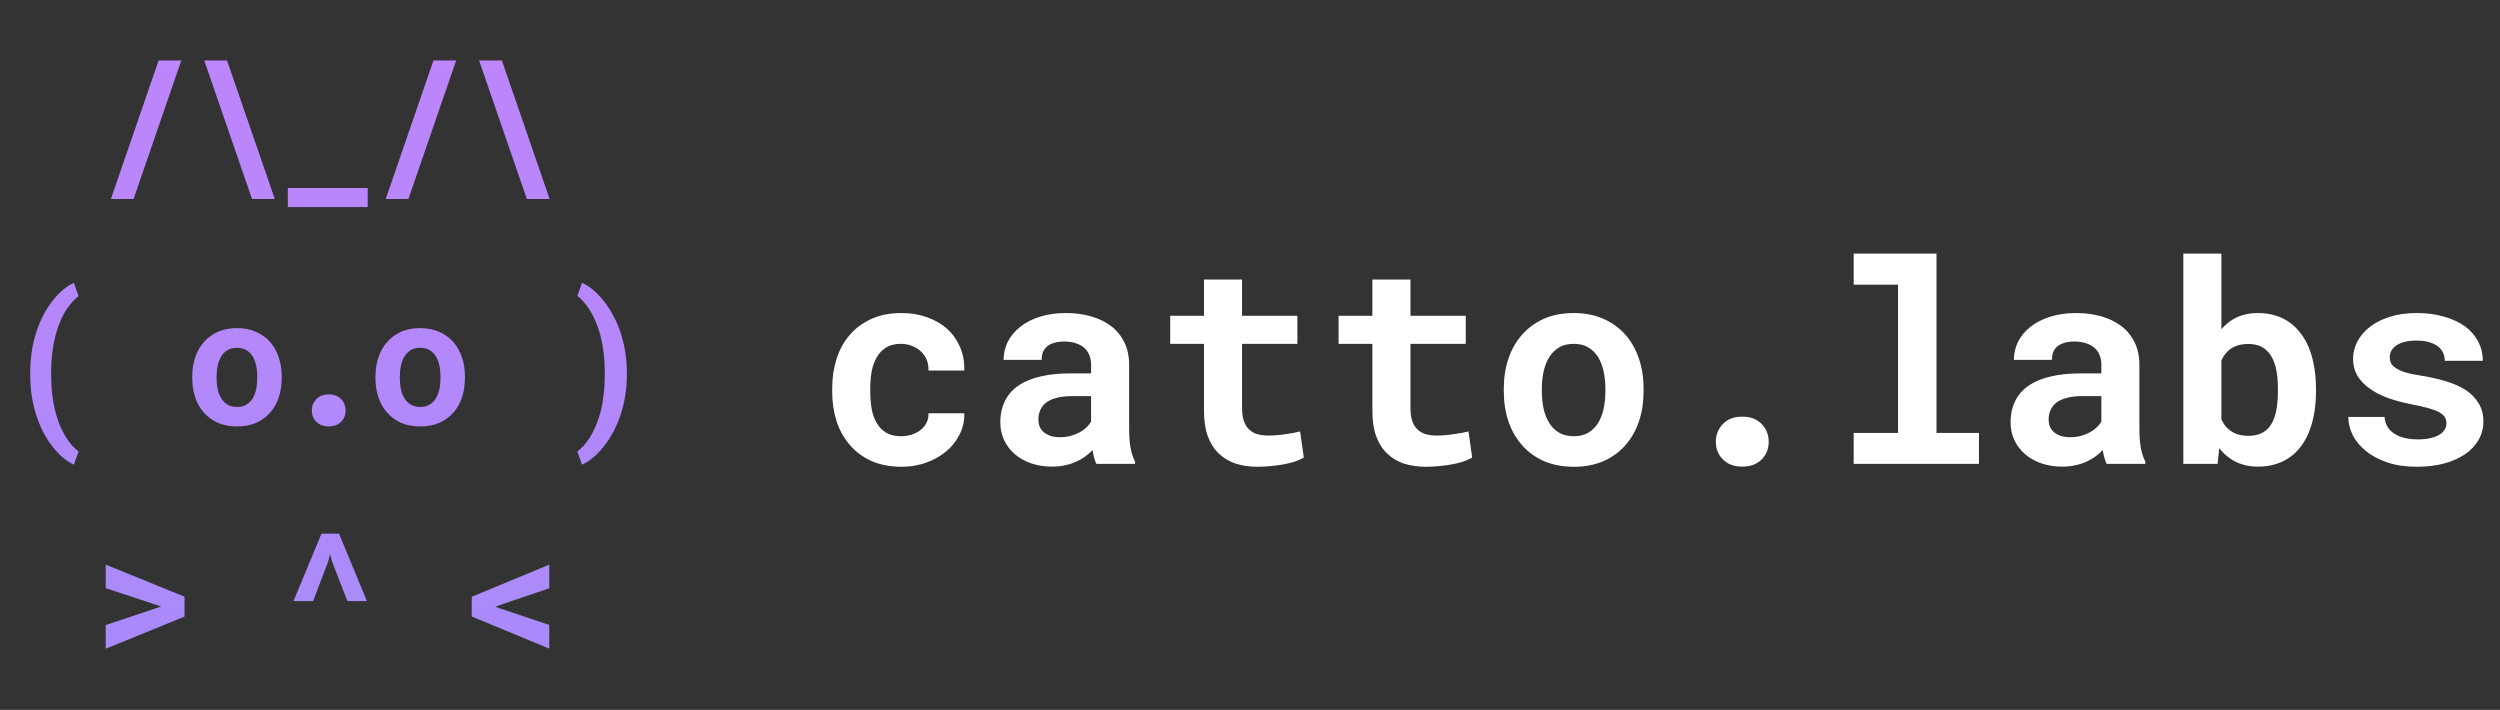 <svg width="13376" height="3798" viewBox="0 0 13376 3798" fill="none" xmlns="http://www.w3.org/2000/svg">
<rect x="0" y="0" width="13376" height="3798" fill="#333333" stroke="none"/>
<path d="M714.694 1064.59L970.163 323.5H848.756L593.288 1064.59H714.694ZM1092.83 323.5L1348.29 1064.59H1470.17L1214.7 323.5H1092.83ZM1967.36 1107.72V1006H1539.86V1107.72H1967.36ZM2185.18 1064.59L2440.65 323.5H2319.24L2063.78 1064.59H2185.18ZM2563.31 323.5L2818.78 1064.59H2940.66L2685.19 323.5H2563.31ZM161.719 1994.5V2004.81C161.719 2049.19 165 2090.75 171.562 2129.5C178.438 2168.25 187.656 2204.03 199.219 2236.84C210.781 2269.97 224.219 2300.12 239.531 2327.31C255.156 2354.5 271.562 2378.41 288.75 2399.03C305.938 2419.97 323.594 2437.78 341.719 2452.47C360.156 2467.16 377.969 2478.41 395.156 2486.22L420.469 2415.91C408.281 2406.53 395.938 2394.81 383.438 2380.75C370.938 2366.69 359.062 2350.12 347.812 2331.06C337.188 2313.56 327.188 2293.09 317.812 2269.66C308.75 2246.22 300.781 2220.75 293.906 2193.25C288.906 2173.56 284.219 2147.16 279.844 2114.03C275.781 2080.91 273.75 2044.81 273.75 2005.75V1993.56C273.75 1953.88 275.938 1917.16 280.312 1883.41C284.688 1849.66 290.469 1818.88 297.656 1791.06C305.781 1762.31 315.156 1735.75 325.781 1711.38C336.719 1687 348.438 1665.91 360.938 1648.09C370.625 1634.34 380.469 1622.16 390.469 1611.53C400.469 1600.91 410.469 1591.84 420.469 1584.34L395.156 1513.09C377.969 1520.91 360.156 1532.16 341.719 1546.84C323.594 1561.22 305.938 1578.88 288.75 1599.81C271.562 1620.75 255.156 1644.81 239.531 1672C224.219 1699.19 210.781 1729.19 199.219 1762C187.656 1795.12 178.438 1831.22 171.562 1870.28C165 1909.03 161.719 1950.44 161.719 1994.5ZM1028.61 2013.72V2023.56C1028.61 2060.75 1033.92 2095.12 1044.54 2126.69C1055.17 2157.94 1070.79 2185.12 1091.42 2208.25C1111.73 2231.38 1136.73 2249.5 1166.42 2262.62C1196.42 2275.44 1230.48 2281.84 1268.61 2281.84C1306.42 2281.84 1340.17 2275.44 1369.86 2262.62C1399.54 2249.5 1424.54 2231.38 1444.86 2208.25C1465.17 2185.12 1480.64 2157.94 1491.26 2126.69C1501.89 2095.12 1507.2 2060.75 1507.2 2023.56V2013.72C1507.2 1976.84 1501.89 1942.78 1491.26 1911.53C1480.64 1879.97 1465.17 1852.62 1444.86 1829.5C1424.23 1806.38 1399.08 1788.25 1369.39 1775.12C1339.7 1762 1305.79 1755.44 1267.67 1755.44C1229.54 1755.44 1195.64 1762 1165.95 1775.12C1136.58 1788.25 1111.73 1806.38 1091.42 1829.5C1070.79 1852.62 1055.17 1879.97 1044.54 1911.53C1033.92 1942.78 1028.61 1976.84 1028.61 2013.72ZM1158.92 2023.56V2013.72C1158.92 1993.09 1160.95 1973.56 1165.01 1955.12C1169.08 1936.69 1175.48 1920.44 1184.23 1906.38C1192.98 1892.31 1204.23 1881.22 1217.98 1873.09C1231.73 1864.97 1248.29 1860.91 1267.67 1860.91C1287.36 1860.91 1304.08 1864.97 1317.83 1873.09C1331.58 1881.22 1342.83 1892.31 1351.58 1906.38C1360.01 1920.44 1366.26 1936.69 1370.33 1955.12C1374.39 1973.56 1376.42 1993.09 1376.42 2013.72V2023.56C1376.42 2044.81 1374.39 2064.81 1370.33 2083.56C1366.26 2102 1360.01 2118.09 1351.58 2131.84C1342.83 2145.91 1331.58 2157 1317.83 2165.12C1304.08 2173.25 1287.67 2177.31 1268.61 2177.31C1248.92 2177.31 1232.04 2173.25 1217.98 2165.12C1204.23 2157 1192.98 2145.91 1184.23 2131.84C1175.48 2118.09 1169.08 2102 1165.01 2083.56C1160.95 2064.81 1158.92 2044.81 1158.92 2023.56ZM1668.3 2196.53C1668.3 2220.59 1676.43 2240.75 1692.68 2257C1708.93 2273.25 1730.96 2281.38 1758.77 2281.38C1786.27 2281.38 1808.14 2273.41 1824.39 2257.47C1840.96 2241.22 1849.24 2220.91 1849.24 2196.53C1849.24 2172.16 1841.11 2151.69 1824.86 2135.12C1808.93 2118.56 1786.89 2110.28 1758.77 2110.28C1730.33 2110.28 1708.14 2118.72 1692.21 2135.59C1676.27 2152.16 1668.3 2172.47 1668.3 2196.53ZM2008.93 2013.72V2023.56C2008.93 2060.75 2014.24 2095.12 2024.87 2126.69C2035.49 2157.94 2051.12 2185.12 2071.74 2208.25C2092.06 2231.38 2117.06 2249.5 2146.74 2262.62C2176.74 2275.44 2210.81 2281.84 2248.93 2281.84C2286.74 2281.84 2320.49 2275.44 2350.18 2262.62C2379.87 2249.5 2404.87 2231.38 2425.18 2208.25C2445.49 2185.12 2460.96 2157.94 2471.59 2126.69C2482.21 2095.12 2487.53 2060.75 2487.53 2023.56V2013.72C2487.53 1976.84 2482.21 1942.78 2471.59 1911.53C2460.96 1879.97 2445.49 1852.62 2425.18 1829.5C2404.56 1806.38 2379.4 1788.25 2349.71 1775.12C2320.03 1762 2286.12 1755.44 2247.99 1755.44C2209.87 1755.44 2175.96 1762 2146.28 1775.12C2116.9 1788.25 2092.06 1806.38 2071.74 1829.5C2051.12 1852.62 2035.49 1879.97 2024.87 1911.53C2014.24 1942.78 2008.93 1976.84 2008.93 2013.72ZM2139.24 2023.56V2013.72C2139.24 1993.09 2141.28 1973.56 2145.34 1955.12C2149.4 1936.69 2155.81 1920.44 2164.56 1906.38C2173.31 1892.31 2184.56 1881.22 2198.31 1873.09C2212.06 1864.97 2228.62 1860.91 2247.99 1860.91C2267.68 1860.91 2284.4 1864.97 2298.15 1873.09C2311.9 1881.22 2323.15 1892.31 2331.9 1906.38C2340.34 1920.44 2346.59 1936.69 2350.65 1955.12C2354.71 1973.56 2356.74 1993.09 2356.74 2013.72V2023.56C2356.74 2044.81 2354.71 2064.81 2350.65 2083.56C2346.59 2102 2340.34 2118.09 2331.9 2131.84C2323.15 2145.91 2311.9 2157 2298.15 2165.12C2284.4 2173.25 2267.99 2177.31 2248.93 2177.31C2229.24 2177.31 2212.37 2173.25 2198.31 2165.12C2184.56 2157 2173.31 2145.91 2164.56 2131.84C2155.81 2118.09 2149.4 2102 2145.34 2083.56C2141.28 2064.81 2139.24 2044.81 2139.24 2023.56ZM3353.94 2004.81V1994.5C3353.94 1951.69 3350.51 1911.22 3343.63 1873.09C3336.76 1834.66 3327.38 1798.88 3315.51 1765.75C3303.63 1732.62 3289.73 1702.47 3273.79 1675.28C3258.16 1647.78 3241.44 1623.25 3223.63 1601.69C3205.82 1580.44 3187.54 1562.31 3168.79 1547.31C3150.04 1532.31 3131.76 1520.91 3113.94 1513.09L3089.1 1582.94C3098.48 1590.12 3107.85 1598.88 3117.23 1609.19C3126.91 1619.19 3136.29 1630.59 3145.35 1643.41C3158.79 1662.78 3171.44 1685.75 3183.32 1712.31C3195.51 1738.88 3205.82 1768.88 3214.26 1802.31C3220.82 1829.19 3225.98 1858.56 3229.73 1890.44C3233.79 1922.31 3235.82 1956.69 3235.82 1993.56V2005.75C3235.82 2043.56 3233.79 2078.72 3229.73 2111.22C3225.98 2143.72 3220.82 2173.41 3214.26 2200.28C3206.44 2229.66 3197.38 2256.22 3187.07 2279.97C3177.07 2303.72 3165.98 2324.97 3153.79 2343.72C3143.48 2359.66 3132.85 2373.56 3121.91 2385.44C3110.98 2397.62 3100.04 2407.78 3089.1 2415.91L3113.94 2486.22C3131.76 2478.41 3150.04 2467 3168.79 2452C3187.54 2437 3205.82 2418.72 3223.63 2397.16C3241.44 2375.91 3258.16 2351.53 3273.79 2324.03C3289.73 2296.84 3303.63 2266.69 3315.51 2233.56C3327.38 2200.44 3336.76 2164.81 3343.63 2126.69C3350.51 2088.25 3353.94 2047.62 3353.94 2004.81ZM565.631 3470.97L987.506 3298.94V3192.53L565.631 3020.97V3147.06L834.694 3235.66L862.819 3245.03L834.225 3254.41L565.631 3344.41V3470.97ZM1570.33 3215.97H1675.33L1756.43 3003.16L1766.27 2963.78L1776.11 3003.16L1858.61 3215.97H1963.14L1814.08 2855.5H1719.86L1570.33 3215.97ZM2938.78 3470.5V3343.47L2681.91 3257.69L2650.03 3246.44L2681.91 3234.72L2938.78 3147.53V3020.97L2523.94 3193V3298.47L2938.78 3470.5Z" fill="url(#paint0_linear_2_37)"/>
<path d="M4821.1 2334.05C4788.39 2334.05 4761.29 2327.46 4739.8 2314.28C4718.81 2301.09 4702.21 2283.51 4690 2261.54C4677.3 2240.06 4668.51 2215.15 4663.63 2186.83C4658.75 2158.03 4656.31 2128.24 4656.31 2097.48V2075.51C4656.31 2045.23 4658.75 2015.94 4663.63 1987.62C4669 1959.29 4678.04 1934.15 4690.73 1912.18C4702.94 1890.2 4719.54 1872.62 4740.54 1859.44C4761.53 1846.26 4788.14 1839.67 4820.37 1839.67C4842.34 1839.67 4862.61 1843.57 4881.16 1851.38C4899.71 1858.71 4915.58 1868.72 4928.77 1881.41C4941.95 1894.11 4951.96 1909.25 4958.8 1926.82C4965.63 1944.4 4968.56 1962.96 4967.59 1982.49H5159.48C5160.46 1935.61 5152.64 1893.38 5136.04 1855.78C5119.44 1817.69 5096.25 1785.22 5066.46 1758.37C5036.19 1732 5000.3 1711.49 4958.8 1696.84C4917.29 1682.2 4872.13 1674.87 4823.3 1674.87C4762.26 1674.87 4708.55 1685.37 4662.17 1706.37C4616.27 1727.36 4577.69 1755.93 4546.44 1792.06C4515.19 1828.19 4491.76 1870.67 4476.13 1919.5C4460.51 1967.84 4452.69 2019.84 4452.69 2075.51V2097.48C4452.69 2153.14 4460.51 2205.39 4476.13 2254.22C4492.24 2302.56 4515.93 2344.79 4547.18 2380.93C4577.94 2417.06 4616.51 2445.62 4662.9 2466.62C4709.29 2487.13 4763.24 2497.38 4824.76 2497.38C4870.17 2497.38 4913.14 2490.3 4953.67 2476.14C4994.69 2461.49 5030.57 2441.47 5061.34 2416.08C5092.1 2390.69 5116.27 2360.42 5133.85 2325.26C5151.91 2290.11 5160.46 2252.02 5159.48 2211H4967.59C4968.56 2229.56 4965.14 2246.4 4957.33 2261.54C4950.01 2276.68 4939.51 2289.62 4925.84 2300.36C4912.17 2311.1 4896.3 2319.4 4878.23 2325.26C4860.16 2331.12 4841.12 2334.05 4821.1 2334.05ZM5866.27 2482H6072.81V2469.55C6062.56 2449.53 6054.74 2425.6 6049.37 2397.77C6044 2369.94 6041.32 2334.78 6041.32 2292.3V1952.46C6041.32 1906.56 6032.77 1866.28 6015.68 1831.61C5998.59 1796.45 5974.91 1767.4 5944.64 1744.45C5914.36 1721.5 5878.47 1704.17 5836.97 1692.45C5795.96 1680.73 5751.52 1674.87 5703.67 1674.87C5650.45 1674.87 5603.08 1681.71 5561.58 1695.38C5520.56 1708.56 5485.9 1726.63 5457.58 1749.58C5428.77 1772.53 5406.79 1799.14 5391.66 1829.41C5377.01 1859.69 5369.69 1891.67 5369.69 1925.36H5573.3C5573.3 1911.2 5575.25 1898.26 5579.16 1886.54C5583.55 1874.82 5590.14 1864.81 5598.93 1856.51C5608.7 1847.23 5621.39 1840.15 5637.02 1835.27C5652.64 1829.9 5671.2 1827.21 5692.68 1827.21C5717.1 1827.21 5738.34 1830.39 5756.4 1836.74C5774.96 1842.6 5790.34 1851.14 5802.55 1862.37C5814.27 1873.11 5823.05 1886.05 5828.91 1901.19C5834.77 1915.84 5837.7 1932.44 5837.7 1950.99V1997.87H5724.18C5665.58 1997.87 5613.58 2003.24 5568.17 2013.98C5523.25 2024.24 5485.41 2039.37 5454.65 2059.39C5420.47 2081.37 5394.83 2109.44 5377.74 2143.62C5360.65 2177.31 5352.11 2216.13 5352.11 2260.08C5352.11 2294.26 5358.94 2325.99 5372.62 2355.29C5386.29 2384.1 5405.33 2409 5429.74 2430C5454.16 2450.99 5483.21 2467.35 5516.9 2479.07C5551.08 2490.79 5588.44 2496.65 5628.96 2496.65C5653.87 2496.65 5677.06 2494.21 5698.54 2489.32C5720.03 2484.93 5739.8 2478.58 5757.87 2470.28C5775.45 2462.47 5791.56 2453.19 5806.21 2442.45C5820.86 2431.71 5833.8 2420.23 5845.03 2408.03C5847.47 2422.19 5850.4 2435.61 5853.82 2448.31C5857.23 2461 5861.38 2472.23 5866.27 2482ZM5672.18 2339.18C5653.13 2339.18 5636.29 2336.98 5621.64 2332.59C5607.48 2327.7 5595.52 2321.36 5585.75 2313.54C5575.98 2305.24 5568.42 2295.23 5563.04 2283.51C5558.16 2271.31 5555.72 2258.12 5555.72 2243.96C5555.72 2225.9 5559.14 2209.29 5565.97 2194.16C5572.81 2178.53 5583.31 2165.11 5597.47 2153.88C5611.63 2143.13 5629.94 2134.83 5652.4 2128.97C5674.86 2122.62 5701.96 2119.45 5733.7 2119.45H5837.7V2255.68C5831.84 2265.94 5823.79 2276.19 5813.53 2286.44C5803.28 2296.21 5791.07 2305 5776.91 2312.81C5762.75 2320.62 5746.88 2326.97 5729.3 2331.85C5711.73 2336.74 5692.68 2339.18 5672.18 2339.18ZM6645.56 1495.43H6441.95V1689.52H6261.04V1839.67H6441.95V2200.02C6441.95 2252.26 6448.79 2297.19 6462.46 2334.78C6476.13 2371.89 6495.66 2402.41 6521.05 2426.34C6545.96 2450.75 6575.98 2468.82 6611.14 2480.54C6646.79 2491.77 6686.34 2497.38 6729.79 2497.38C6752.25 2497.38 6774.96 2496.16 6797.91 2493.72C6821.35 2491.77 6843.81 2488.84 6865.29 2484.93C6886.78 2481.02 6907.04 2476.14 6926.08 2470.28C6945.12 2463.93 6961.73 2456.61 6975.89 2448.31L6956.11 2308.42C6946.83 2310.86 6935.6 2313.3 6922.42 2315.74C6909.72 2318.18 6896.05 2320.38 6881.4 2322.33C6866.27 2324.77 6850.4 2326.73 6833.8 2328.19C6817.68 2329.66 6801.81 2330.39 6786.19 2330.39C6764.71 2330.39 6745.17 2327.95 6727.6 2323.06C6710.51 2318.18 6695.86 2309.88 6683.65 2298.16C6671.44 2286.93 6661.92 2271.79 6655.09 2252.75C6648.74 2233.22 6645.56 2209.05 6645.56 2180.24V1839.67H6941.46V1689.52H6645.56V1495.43ZM7546.44 1495.43H7342.83V1689.52H7161.92V1839.67H7342.83V2200.02C7342.83 2252.26 7349.67 2297.19 7363.34 2334.78C7377.01 2371.89 7396.54 2402.41 7421.93 2426.34C7446.83 2450.75 7476.86 2468.82 7512.02 2480.54C7547.66 2491.77 7587.21 2497.38 7630.67 2497.38C7653.13 2497.38 7675.84 2496.16 7698.79 2493.72C7722.22 2491.77 7744.69 2488.84 7766.17 2484.93C7787.65 2481.02 7807.92 2476.14 7826.96 2470.28C7846 2463.93 7862.61 2456.61 7876.77 2448.31L7856.99 2308.42C7847.71 2310.86 7836.48 2313.3 7823.3 2315.74C7810.6 2318.18 7796.93 2320.38 7782.28 2322.33C7767.15 2324.77 7751.28 2326.73 7734.68 2328.19C7718.56 2329.66 7702.69 2330.39 7687.07 2330.39C7665.58 2330.39 7646.05 2327.95 7628.47 2323.06C7611.38 2318.18 7596.74 2309.88 7584.53 2298.16C7572.32 2286.93 7562.8 2271.79 7555.96 2252.75C7549.62 2233.22 7546.44 2209.05 7546.44 2180.24V1839.67H7842.34V1689.52H7546.44V1495.43ZM8045.96 2078.44V2093.82C8045.96 2151.92 8054.26 2205.63 8070.86 2254.95C8087.46 2303.78 8111.87 2346.26 8144.1 2382.39C8175.84 2418.52 8214.9 2446.84 8261.29 2467.35C8308.16 2487.37 8361.38 2497.38 8420.96 2497.38C8480.04 2497.38 8532.77 2487.37 8579.16 2467.35C8625.54 2446.84 8664.61 2418.52 8696.35 2382.39C8728.08 2346.26 8752.25 2303.78 8768.86 2254.95C8785.46 2205.63 8793.76 2151.92 8793.76 2093.82V2078.44C8793.76 2020.82 8785.46 1967.6 8768.86 1918.77C8752.25 1869.45 8728.08 1826.73 8696.35 1790.59C8664.12 1754.46 8624.81 1726.14 8578.43 1705.63C8532.04 1685.12 8479.06 1674.87 8419.49 1674.87C8359.92 1674.87 8306.94 1685.12 8260.55 1705.63C8214.66 1726.14 8175.84 1754.46 8144.1 1790.59C8111.87 1826.73 8087.46 1869.45 8070.86 1918.77C8054.26 1967.6 8045.96 2020.82 8045.96 2078.44ZM8249.57 2093.82V2078.44C8249.57 2046.21 8252.74 2015.69 8259.09 1986.88C8265.44 1958.07 8275.45 1932.68 8289.12 1910.71C8302.79 1888.74 8320.37 1871.4 8341.85 1858.71C8363.34 1846.01 8389.22 1839.67 8419.49 1839.67C8450.25 1839.67 8476.38 1846.01 8497.86 1858.71C8519.34 1871.4 8536.92 1888.74 8550.59 1910.71C8563.78 1932.68 8573.54 1958.07 8579.89 1986.88C8586.24 2015.69 8589.41 2046.21 8589.41 2078.44V2093.82C8589.41 2127.02 8586.24 2158.27 8579.89 2187.57C8573.54 2216.38 8563.78 2241.52 8550.59 2263.01C8536.92 2284.98 8519.34 2302.31 8497.86 2315.01C8476.38 2327.7 8450.74 2334.05 8420.96 2334.05C8390.19 2334.05 8363.83 2327.7 8341.85 2315.01C8320.37 2302.31 8302.79 2284.98 8289.12 2263.01C8275.45 2241.52 8265.44 2216.38 8259.09 2187.57C8252.74 2158.27 8249.57 2127.02 8249.57 2093.82ZM9180.48 2364.08C9180.48 2401.68 9193.17 2433.17 9218.56 2458.56C9243.95 2483.95 9278.38 2496.65 9321.83 2496.65C9364.8 2496.65 9398.98 2484.2 9424.37 2459.29C9450.25 2433.9 9463.19 2402.17 9463.19 2364.08C9463.19 2325.99 9450.5 2294.01 9425.11 2268.13C9400.2 2242.25 9365.78 2229.31 9321.83 2229.31C9277.4 2229.31 9242.73 2242.5 9217.83 2268.87C9192.93 2294.74 9180.48 2326.48 9180.48 2364.08ZM9918.03 1357V1523.26H10155.3V2316.47H9918.03V2482H10588.2V2316.47H10361.1V1357H9918.03ZM11271.5 2482H11478.1V2469.55C11467.8 2449.53 11460 2425.6 11454.6 2397.77C11449.3 2369.94 11446.6 2334.78 11446.6 2292.3V1952.46C11446.6 1906.56 11438 1866.28 11421 1831.61C11403.9 1796.45 11380.2 1767.4 11349.9 1744.45C11319.6 1721.5 11283.7 1704.17 11242.2 1692.45C11201.2 1680.73 11156.8 1674.87 11108.9 1674.87C11055.7 1674.87 11008.4 1681.71 10966.9 1695.38C10925.8 1708.56 10891.2 1726.63 10862.8 1749.58C10834 1772.53 10812.1 1799.14 10796.9 1829.41C10782.3 1859.69 10775 1891.67 10775 1925.36H10978.6C10978.6 1911.2 10980.5 1898.26 10984.4 1886.54C10988.8 1874.82 10995.4 1864.81 11004.2 1856.51C11014 1847.23 11026.7 1840.15 11042.3 1835.27C11057.9 1829.9 11076.5 1827.21 11098 1827.21C11122.4 1827.21 11143.6 1830.39 11161.7 1836.74C11180.2 1842.6 11195.6 1851.14 11207.8 1862.37C11219.5 1873.11 11228.3 1886.05 11234.2 1901.19C11240 1915.84 11243 1932.44 11243 1950.99V1997.87H11129.5C11070.9 1997.87 11018.9 2003.24 10973.4 2013.98C10928.5 2024.24 10890.7 2039.37 10859.9 2059.39C10825.7 2081.37 10800.1 2109.44 10783 2143.62C10765.9 2177.31 10757.4 2216.13 10757.4 2260.08C10757.4 2294.26 10764.2 2325.99 10777.9 2355.29C10791.6 2384.1 10810.6 2409 10835 2430C10859.4 2450.99 10888.5 2467.35 10922.2 2479.07C10956.4 2490.79 10993.7 2496.65 11034.2 2496.65C11059.1 2496.65 11082.3 2494.21 11103.8 2489.32C11125.3 2484.93 11145.1 2478.58 11163.1 2470.28C11180.7 2462.47 11196.8 2453.19 11211.5 2442.45C11226.1 2431.71 11239.1 2420.23 11250.3 2408.03C11252.7 2422.19 11255.7 2435.61 11259.1 2448.31C11262.5 2461 11266.7 2472.23 11271.5 2482ZM11077.4 2339.18C11058.4 2339.18 11041.6 2336.98 11026.9 2332.59C11012.8 2327.7 11000.8 2321.36 10991 2313.54C10981.3 2305.24 10973.7 2295.23 10968.3 2283.51C10963.4 2271.31 10961 2258.12 10961 2243.96C10961 2225.9 10964.4 2209.29 10971.2 2194.16C10978.1 2178.53 10988.6 2165.11 11002.7 2153.88C11016.9 2143.13 11035.2 2134.83 11057.7 2128.97C11080.1 2122.62 11107.2 2119.45 11139 2119.45H11243V2255.68C11237.1 2265.94 11229.1 2276.19 11218.8 2286.44C11208.6 2296.21 11196.3 2305 11182.2 2312.81C11168 2320.62 11152.2 2326.97 11134.6 2331.85C11117 2336.74 11098 2339.18 11077.4 2339.18ZM12391.4 2093.82V2078.44C12391.4 2030.58 12387 1985.66 12378.2 1943.67C12369.9 1901.68 12357 1863.84 12339.4 1830.14C12328.2 1809.15 12315.2 1789.86 12300.6 1772.28C12285.9 1754.22 12269.6 1738.84 12251.5 1726.14C12229.1 1709.54 12203.4 1696.84 12174.6 1688.05C12146.3 1679.27 12115 1674.87 12080.9 1674.87C12056 1674.87 12032.8 1677.56 12011.3 1682.93C11990.3 1687.81 11970.8 1695.38 11952.7 1705.63C11940 1712.47 11928 1720.77 11916.8 1730.54C11905.6 1739.81 11895.1 1750.07 11885.3 1761.3V1357H11681.7V2482H11864.8L11874.3 2397.77C11882.6 2408.51 11891.4 2418.52 11900.7 2427.8C11910 2436.59 11920 2444.65 11930.7 2451.97C11950.7 2466.62 11973.2 2477.61 11998.1 2484.93C12023.5 2492.74 12051.6 2496.65 12082.3 2496.65C12116 2496.65 12146.8 2492.25 12174.6 2483.46C12202.9 2475.16 12228.3 2462.96 12250.8 2446.84C12275.7 2429.75 12297.2 2408.27 12315.2 2382.39C12333.8 2356.51 12348.7 2327.7 12359.9 2295.96C12370.2 2267.16 12378 2235.91 12383.4 2202.21C12388.7 2168.04 12391.4 2131.9 12391.4 2093.82ZM12187.8 2078.44V2093.82C12187.8 2114.32 12186.8 2134.1 12184.9 2153.14C12183.4 2172.19 12180.7 2189.76 12176.8 2205.88C12171.9 2227.85 12164.6 2247.62 12154.8 2265.2C12145.6 2282.29 12133.4 2296.21 12118.2 2306.95C12107.5 2314.76 12094.8 2320.87 12080.1 2325.26C12065.5 2329.66 12049.1 2331.85 12031.1 2331.85C12010.1 2331.85 11991.3 2329.41 11974.7 2324.53C11958.6 2319.65 11944.4 2312.57 11932.2 2303.29C11921.9 2295.96 11912.9 2287.42 11905.1 2277.65C11897.8 2267.4 11891.2 2256.17 11885.3 2243.96V1928.29C11889.7 1919.01 11894.6 1910.47 11900 1902.65C11905.3 1894.35 11911.2 1887.03 11917.5 1880.68C11930.7 1867.5 11946.6 1857.49 11965.1 1850.65C11983.7 1843.82 12005.2 1840.4 12029.6 1840.4C12047.7 1840.4 12063.8 1842.6 12077.9 1846.99C12092.1 1850.9 12104.8 1857 12116 1865.3C12133.1 1878.48 12145.8 1893.13 12154.1 1909.25C12162.9 1924.87 12170 1942.69 12175.3 1962.71C12179.7 1979.8 12182.9 1998.11 12184.9 2017.64C12186.8 2037.18 12187.8 2057.44 12187.8 2078.44ZM13089.4 2264.47C13089.4 2276.68 13086.2 2287.91 13079.9 2298.16C13074 2308.42 13065 2317.45 13052.8 2325.26C13040.1 2333.07 13023.7 2339.42 13003.7 2344.3C12984.2 2348.7 12961.2 2350.9 12934.9 2350.9C12912.9 2350.9 12891.4 2348.7 12870.4 2344.3C12849.9 2339.91 12831.6 2332.83 12815.5 2323.06C12799.4 2313.79 12786.2 2301.58 12775.9 2286.44C12765.7 2270.82 12759.8 2252.26 12758.4 2230.78H12564.3C12564.3 2263.01 12572.1 2295.23 12587.7 2327.46C12603.8 2359.2 12627.3 2387.52 12658 2412.42C12688.8 2437.81 12726.9 2458.32 12772.3 2473.94C12818.2 2489.57 12870.9 2497.38 12930.5 2497.38C12984.7 2497.38 13033.7 2491.52 13077.7 2479.8C13121.6 2467.6 13159.2 2450.75 13190.5 2429.27C13221.2 2407.78 13244.9 2382.39 13261.5 2353.09C13278.6 2323.31 13287.2 2290.84 13287.2 2255.68C13287.2 2217.6 13278.6 2184.88 13261.5 2157.54C13244.9 2129.71 13221.7 2106.02 13192 2086.49C13162.2 2067.45 13126.8 2051.82 13085.8 2039.62C13044.7 2027.41 13000.3 2017.4 12952.4 2009.59C12919.2 2004.71 12891.9 1999.09 12870.4 1992.74C12848.9 1985.91 12832.1 1978.34 12819.9 1970.04C12807.2 1962.22 12798.4 1953.44 12793.5 1943.67C12788.6 1933.42 12786.2 1922.43 12786.2 1910.71C12786.2 1898.99 12788.9 1888.01 12794.2 1877.75C12800.1 1867.01 12808.4 1857.73 12819.1 1849.92C12830.9 1841.13 12846 1834.29 12864.6 1829.41C12883.1 1824.53 12904.8 1822.09 12929.7 1822.09C12959 1822.09 12983.9 1825.75 13004.5 1833.07C13025.4 1840.4 13042 1850.16 13054.3 1862.37C13063 1871.65 13069.6 1882.15 13074 1893.87C13078.4 1905.1 13080.6 1917.3 13080.6 1930.49H13284.2C13284.2 1893.87 13276.2 1859.93 13260.1 1828.68C13244 1797.43 13220.8 1770.33 13190.5 1747.38C13159.7 1724.92 13122.4 1707.34 13078.4 1694.65C13034.5 1681.46 12984.9 1674.87 12929.7 1674.87C12877 1674.87 12829.6 1681.46 12787.7 1694.65C12745.7 1707.83 12710 1725.65 12680.7 1748.11C12651.4 1770.57 12629 1796.7 12613.3 1826.48C12597.7 1856.27 12589.9 1887.52 12589.9 1920.23C12589.9 1953.92 12597.5 1983.71 12612.6 2009.59C12628.2 2035.47 12649.7 2058.17 12677.1 2077.7C12704.4 2097.72 12737.1 2114.81 12775.2 2128.97C12813.8 2142.64 12856.3 2154.12 12902.6 2163.4C12939.3 2170.23 12969.5 2177.07 12993.5 2183.9C13017.4 2190.74 13036.7 2198.06 13051.3 2205.88C13065.5 2214.18 13075.3 2222.97 13080.6 2232.24C13086.5 2241.52 13089.4 2252.26 13089.4 2264.47Z" fill="white"/>
<defs>
<linearGradient id="paint0_linear_2_37" x1="1759" y1="0" x2="1759" y2="3798" gradientUnits="userSpaceOnUse">
<stop stop-color="#C084FC"/>
<stop offset="1" stop-color="#A78BFA"/>
</linearGradient>
</defs>
</svg>
